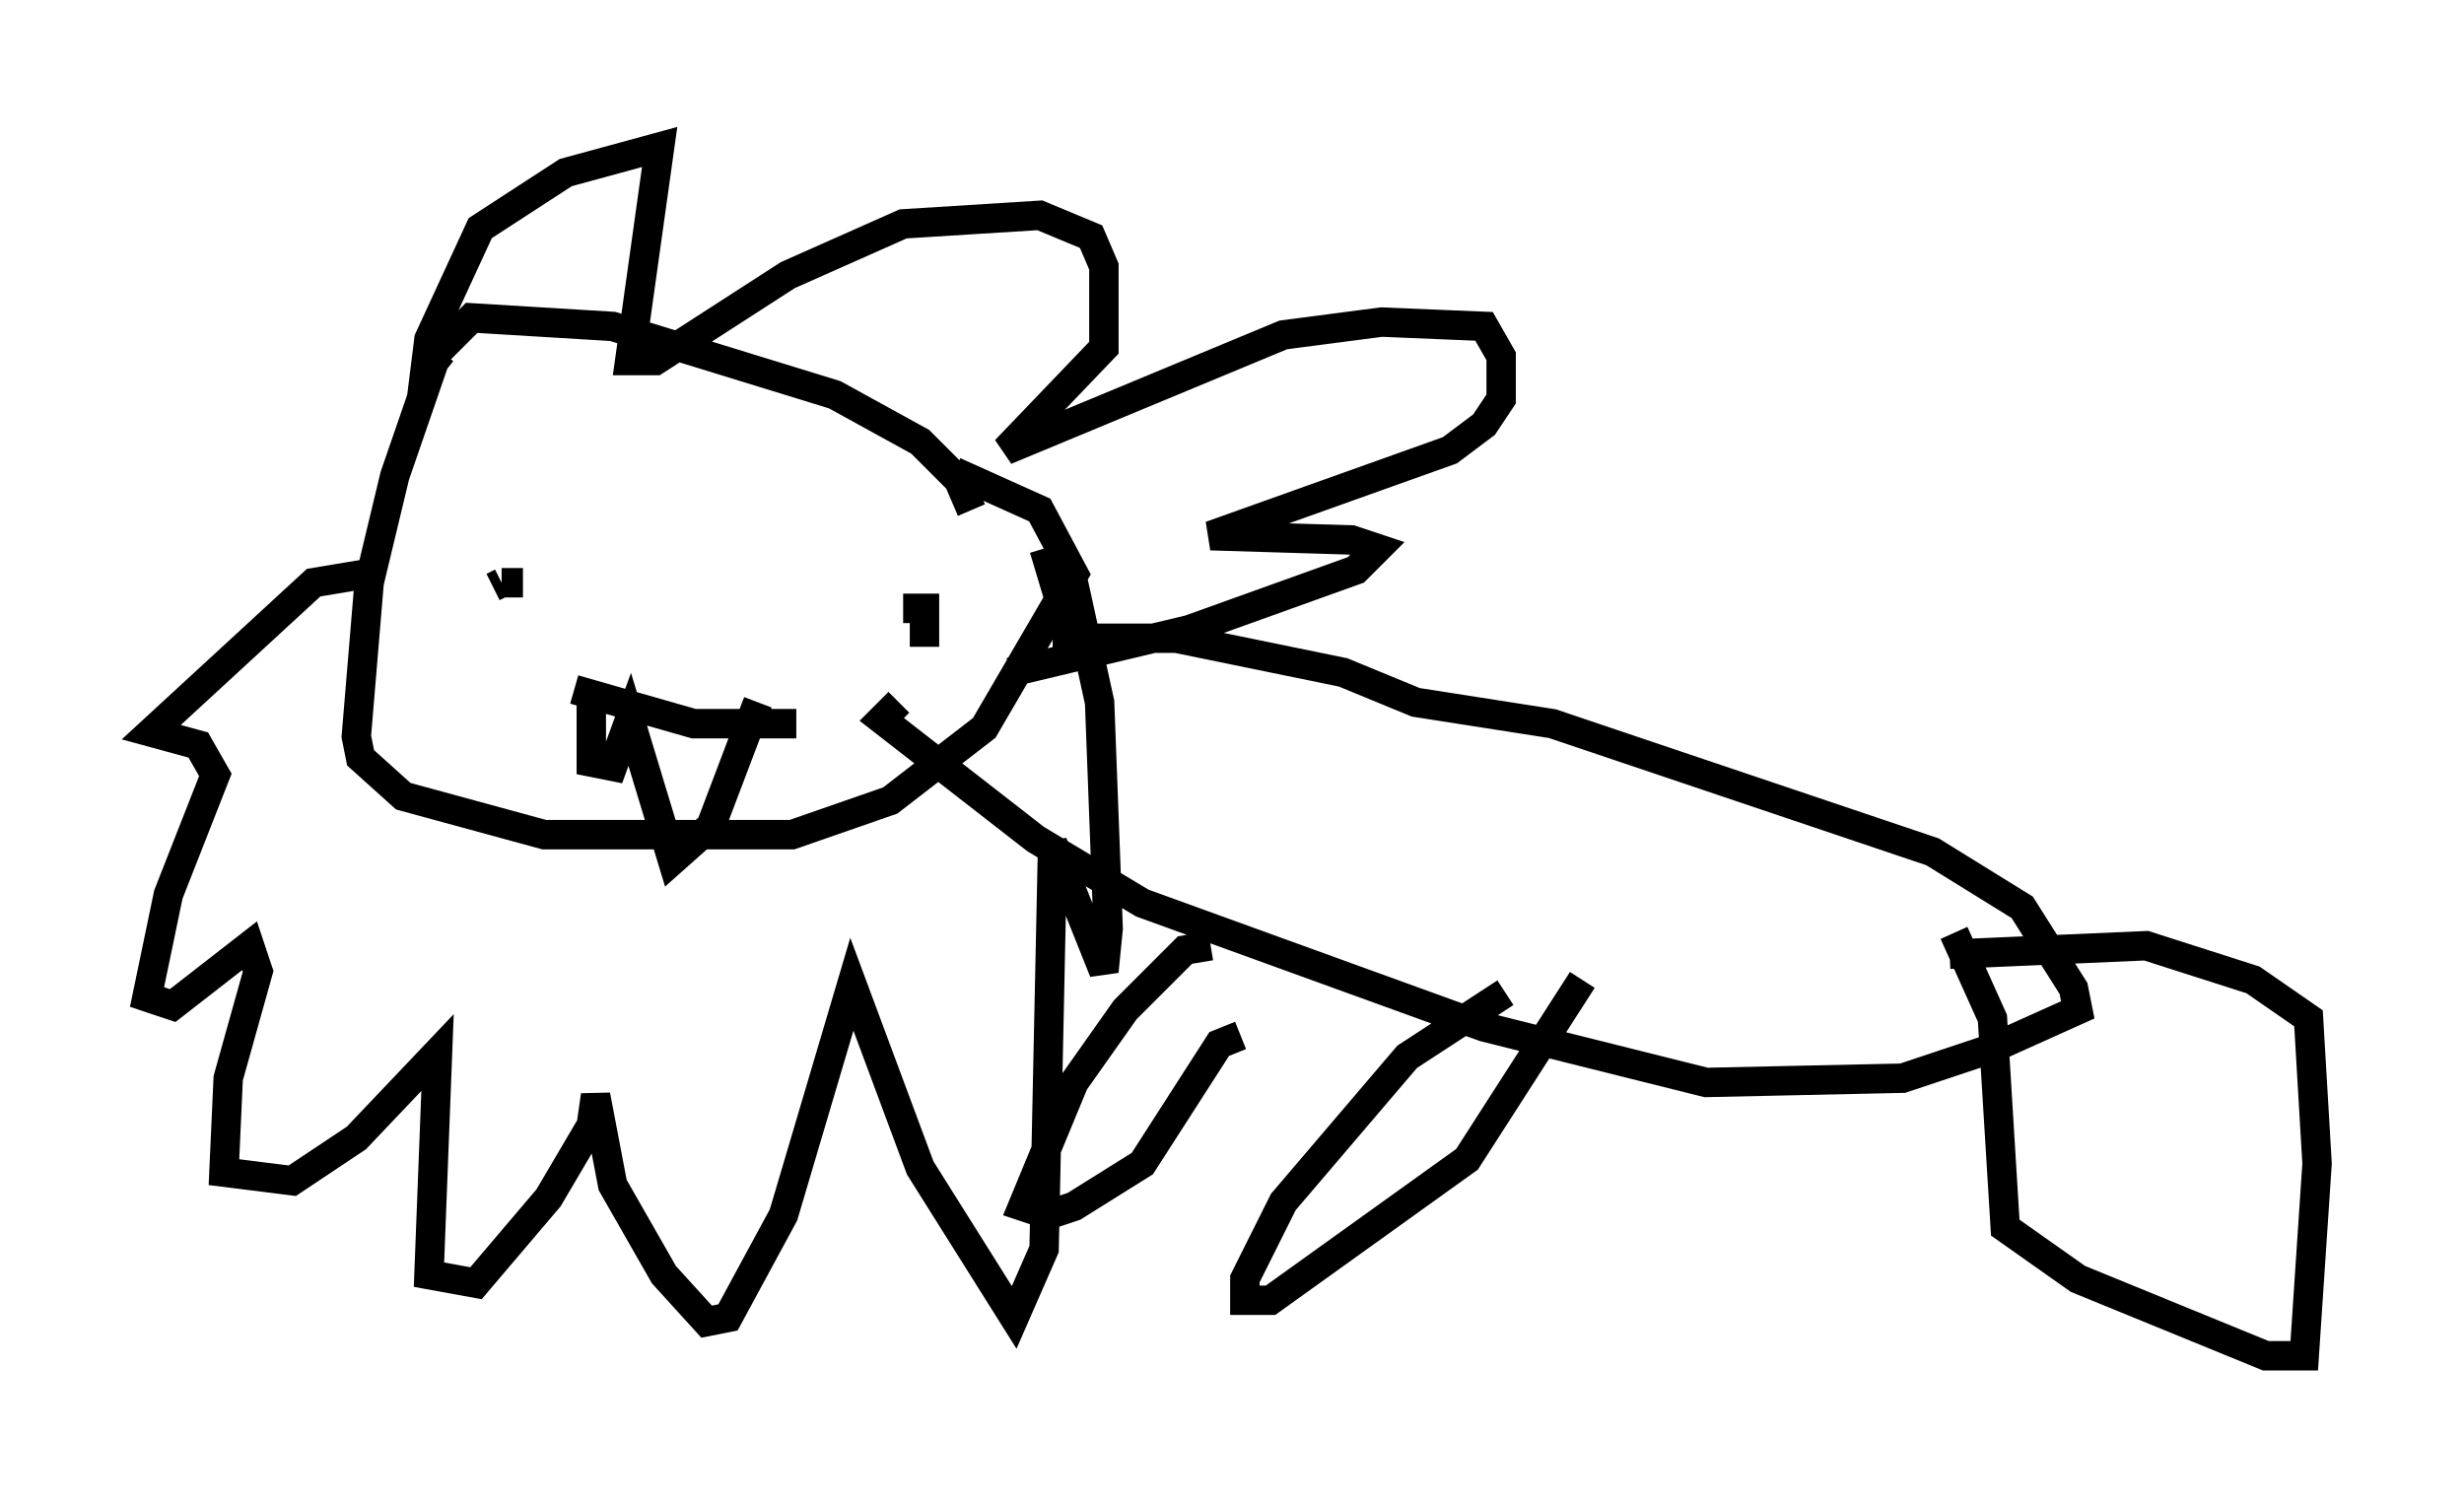 <?xml version="1.0" encoding="utf-8" ?>
<svg baseProfile="full" height="51.106" version="1.1" width="83.788" xmlns="http://www.w3.org/2000/svg" xmlns:ev="http://www.w3.org/2001/xml-events" xmlns:xlink="http://www.w3.org/1999/xlink"><defs /><rect fill="white" height="51.106" width="83.788" x="0" y="0" /><path d="M33.033, 19.525 m0.0, -2.179 l-0.436, -1.017 -1.307, -1.307 l-2.905, -1.598 -7.553, -2.324 l-4.793, -0.291 -1.162, 1.162 l-1.453, 4.212 -0.872, 3.631 l-0.436, 5.229 0.145, 0.726 l1.453, 1.307 4.793, 1.307 l8.425, 0.0 3.341, -1.162 l3.196, -2.469 3.05, -5.229 l-1.162, -2.179 -2.905, -1.307 m-20.045, 3.486 l-1.743, 0.291 -5.52, 5.084 l1.598, 0.436 0.581, 1.017 l-1.598, 4.067 -0.726, 3.486 l0.872, 0.291 2.615, -2.034 l0.291, 0.872 -1.017, 3.631 l-0.145, 3.196 2.324, 0.291 l2.179, -1.453 2.76, -2.905 l-0.291, 7.553 1.598, 0.291 l2.469, -2.905 1.453, -2.469 l0.145, -1.017 0.581, 3.05 l1.743, 3.05 1.453, 1.598 l0.726, -0.145 1.888, -3.486 l2.324, -7.844 2.324, 6.246 l3.196, 5.084 1.017, -2.324 l0.291, -13.799 1.743, 4.358 l0.145, -1.453 -0.291, -7.698 l-1.017, -4.648 0.0, 2.324 l-0.872, -2.905 m-18.737, 1.307 l0.291, -0.145 m0.0, 0.0 l0.726, 0.0 m9.006, 1.307 l0.0, 0.0 m3.922, -0.436 l0.726, 0.0 0.0, 1.307 m-11.911, 1.453 l4.067, 1.162 3.486, 0.0 m-6.972, -1.017 l0.0, 2.324 0.726, 0.145 l0.581, -1.598 1.453, 4.793 l1.307, -1.162 1.598, -4.212 m-10.749, -11.911 l-0.581, 0.726 0.145, -1.162 l1.743, -3.777 2.905, -1.888 l3.196, -0.872 -1.017, 7.263 l0.872, 0.0 4.503, -2.905 l3.922, -1.743 4.648, -0.291 l1.743, 0.726 0.436, 1.017 l0.0, 2.76 -3.341, 3.486 l9.441, -3.922 3.341, -0.436 l3.486, 0.145 0.581, 1.017 l0.0, 1.453 -0.581, 0.872 l-1.162, 0.872 -8.134, 2.905 l4.793, 0.145 0.872, 0.291 l-0.726, 0.726 -5.665, 2.034 l-6.101, 1.453 m1.453, -1.162 l4.212, 0.0 5.665, 1.162 l2.469, 1.017 4.648, 0.726 l12.927, 4.358 3.05, 1.888 l1.743, 2.76 0.145, 0.726 l-2.905, 1.307 -3.05, 1.017 l-6.682, 0.145 -7.553, -1.888 l-11.62, -4.212 -3.631, -2.179 l-5.229, -4.067 0.581, -0.581 m10.603, 8.279 l-0.872, 0.145 -2.034, 2.034 l-1.743, 2.469 -1.743, 4.212 l0.872, 0.291 0.872, -0.291 l2.324, -1.453 2.615, -4.067 l0.726, -0.291 m9.006, -1.453 l-3.341, 2.179 -4.212, 4.939 l-1.307, 2.615 0.0, 0.726 l0.872, 0.0 6.682, -4.793 l3.922, -6.101 m12.492, -0.872 l6.682, -0.291 3.631, 1.162 l1.888, 1.307 0.291, 4.939 l-0.436, 6.536 -1.307, 0.0 l-6.391, -2.615 -2.469, -1.743 l-0.436, -7.117 -1.307, -2.905 " fill="none" stroke="black" stroke-width="1" /></svg>
